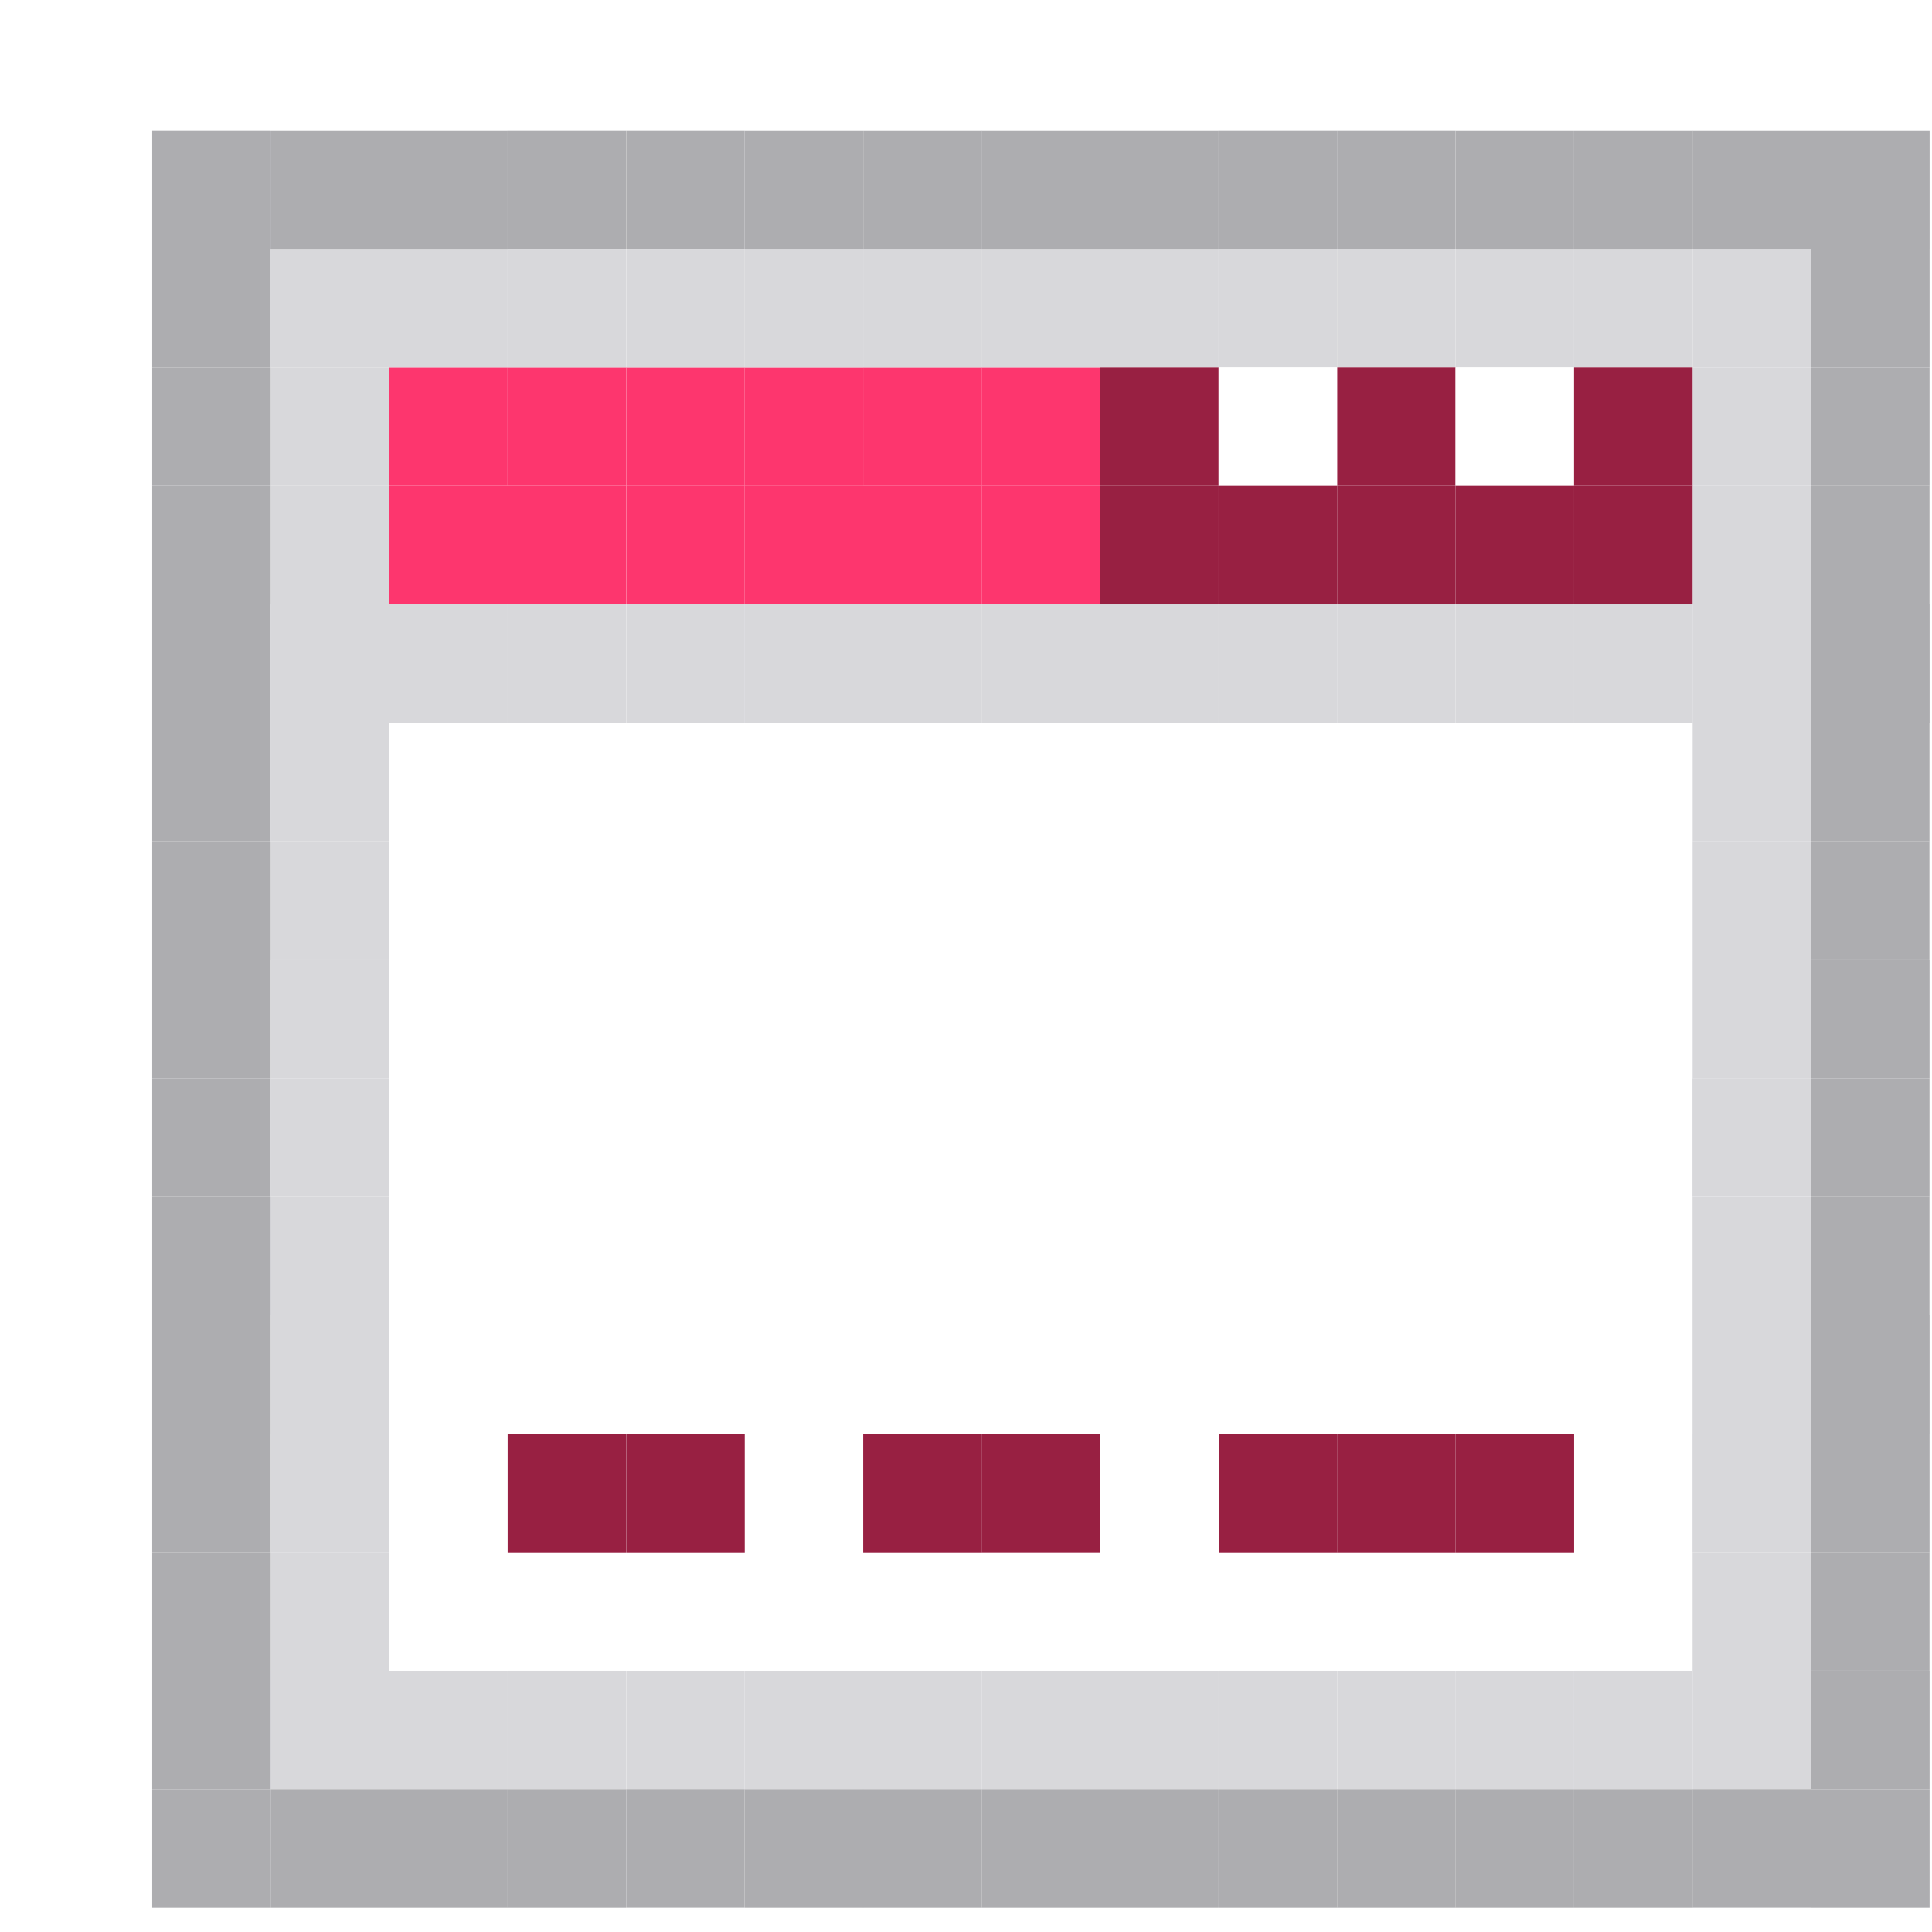 <svg width="56" height="56" viewBox="0 0 56 56" fill="none" xmlns="http://www.w3.org/2000/svg">
    <g clip-path="url(#clip0_320_18179)" filter="url(#filter0_d_320_18179)">
        <rect width="51.52" height="51.52" transform="translate(0.117 0.916)" fill="white" />
        <rect x="20.727" y="7.786" width="3.435" height="3.435" fill="#FD366E" />
        <rect x="20.724" y="11.22" width="3.435" height="3.435" fill="#FD366E" />
        <rect x="17.294" y="7.787" width="3.435" height="3.435" fill="#FD366E" />
        <rect x="17.294" y="11.22" width="3.435" height="3.435" fill="#FD366E" />
        <rect x="17.293" y="14.655" width="3.435" height="3.435" fill="#D8D8DB" />
        <rect x="17.293" y="45.567" width="3.435" height="3.435" fill="#D8D8DB" />
        <rect x="17.292" y="4.352" width="3.435" height="3.435" fill="#D8D8DB" />
        <rect x="20.726" y="14.655" width="3.435" height="3.435" fill="#D8D8DB" />
        <rect x="20.725" y="45.567" width="3.435" height="3.435" fill="#D8D8DB" />
        <rect x="20.727" y="4.352" width="3.435" height="3.435" fill="#D8D8DB" />
        <rect x="27.594" y="14.655" width="3.435" height="3.435" fill="#D8D8DB" />
        <rect x="27.594" y="45.567" width="3.435" height="3.435" fill="#D8D8DB" />
        <rect x="27.593" y="4.351" width="3.435" height="3.435" fill="#D8D8DB" />
        <rect x="34.462" y="14.655" width="3.435" height="3.435" fill="#D8D8DB" />
        <rect x="34.465" y="45.567" width="3.435" height="3.435" fill="#D8D8DB" />
        <rect x="34.461" y="4.351" width="3.435" height="3.435" fill="#D8D8DB" />
        <rect x="41.333" y="14.655" width="3.435" height="3.435" fill="#D8D8DB" />
        <rect x="41.33" y="45.566" width="3.435" height="3.435" fill="#D8D8DB" />
        <rect x="41.332" y="4.351" width="3.435" height="3.435" fill="#D8D8DB" />
        <rect x="13.858" y="7.786" width="3.435" height="3.435" fill="#FD366E" />
        <rect x="13.858" y="11.22" width="3.435" height="3.435" fill="#FD366E" />
        <rect x="13.86" y="14.655" width="3.435" height="3.435" fill="#D8D8DB" />
        <rect x="13.857" y="45.567" width="3.435" height="3.435" fill="#D8D8DB" />
        <rect x="13.859" y="4.352" width="3.435" height="3.435" fill="#D8D8DB" />
        <rect x="10.42" y="7.785" width="3.435" height="3.435" fill="#FD366E" />
        <rect x="10.419" y="11.22" width="3.435" height="3.435" fill="#FD366E" />
        <rect x="10.422" y="14.655" width="3.435" height="3.435" fill="#D8D8DB" />
        <rect x="10.418" y="45.566" width="3.435" height="3.435" fill="#D8D8DB" />
        <rect x="10.421" y="4.352" width="3.435" height="3.435" fill="#D8D8DB" />
        <rect x="3.548" y="14.655" width="3.435" height="3.435" fill="#D8D8DB" />
        <rect x="3.548" y="28.393" width="3.435" height="3.435" fill="#D8D8DB" />
        <rect x="44.763" y="28.392" width="3.435" height="3.435" fill="#D8D8DB" />
        <rect x="3.548" y="42.132" width="3.435" height="3.435" fill="#D8D8DB" />
        <rect x="44.766" y="42.132" width="3.435" height="3.435" fill="#D8D8DB" />
        <rect x="3.547" y="45.566" width="3.435" height="3.435" fill="#D8D8DB" />
        <rect x="44.766" y="45.566" width="3.435" height="3.435" fill="#D8D8DB" />
        <rect x="3.546" y="11.219" width="3.435" height="3.435" fill="#D8D8DB" />
        <rect x="3.549" y="24.958" width="3.435" height="3.435" fill="#D8D8DB" />
        <rect x="44.767" y="24.959" width="3.435" height="3.435" fill="#D8D8DB" />
        <rect x="3.549" y="38.698" width="3.435" height="3.435" fill="#D8D8DB" />
        <rect x="44.764" y="38.697" width="3.435" height="3.435" fill="#D8D8DB" />
        <rect x="3.546" y="7.785" width="3.435" height="3.435" fill="#D8D8DB" />
        <rect x="3.546" y="21.523" width="3.435" height="3.435" fill="#D8D8DB" />
        <rect x="44.767" y="21.524" width="3.435" height="3.435" fill="#D8D8DB" />
        <rect x="3.549" y="35.263" width="3.435" height="3.435" fill="#D8D8DB" />
        <rect x="44.765" y="35.262" width="3.435" height="3.435" fill="#D8D8DB" />
        <rect x="3.546" y="4.351" width="3.435" height="3.435" fill="#D8D8DB" />
        <rect x="3.547" y="18.089" width="3.435" height="3.435" fill="#D8D8DB" />
        <rect x="44.768" y="18.09" width="3.435" height="3.435" fill="#D8D8DB" />
        <rect x="3.547" y="31.828" width="3.435" height="3.435" fill="#D8D8DB" />
        <rect x="44.765" y="31.828" width="3.435" height="3.435" fill="#D8D8DB" />
        <rect x="6.984" y="7.785" width="3.435" height="3.435" fill="#FD366E" />
        <rect x="6.987" y="11.22" width="3.435" height="3.435" fill="#FD366E" />
        <rect x="6.986" y="14.655" width="3.435" height="3.435" fill="#D8D8DB" />
        <rect x="6.986" y="45.567" width="3.435" height="3.435" fill="#D8D8DB" />
        <rect x="6.985" y="4.351" width="3.435" height="3.435" fill="#D8D8DB" />
        <rect x="0.112" y="14.654" width="3.435" height="3.435" fill="#ADADB0" />
        <rect x="24.159" y="7.786" width="3.435" height="3.435" fill="#FD366E" />
        <rect x="34.463" y="7.785" width="3.435" height="3.435" fill="#982042" />
        <rect x="24.159" y="11.22" width="3.435" height="3.435" fill="#FD366E" />
        <rect x="24.158" y="14.655" width="3.435" height="3.435" fill="#D8D8DB" />
        <rect x="24.16" y="45.567" width="3.435" height="3.435" fill="#D8D8DB" />
        <rect x="24.157" y="4.351" width="3.435" height="3.435" fill="#D8D8DB" />
        <rect x="31.029" y="14.655" width="3.435" height="3.435" fill="#D8D8DB" />
        <rect x="31.029" y="45.566" width="3.435" height="3.435" fill="#D8D8DB" />
        <rect x="31.028" y="4.351" width="3.435" height="3.435" fill="#D8D8DB" />
        <rect x="37.898" y="14.655" width="3.435" height="3.435" fill="#D8D8DB" />
        <rect x="37.897" y="45.567" width="3.435" height="3.435" fill="#D8D8DB" />
        <rect x="37.897" y="4.351" width="3.435" height="3.435" fill="#D8D8DB" />
        <rect x="44.766" y="14.655" width="3.435" height="3.435" fill="#D8D8DB" />
        <rect x="44.768" y="4.352" width="3.435" height="3.435" fill="#D8D8DB" />
        <rect x="44.767" y="7.786" width="3.435" height="3.435" fill="#D8D8DB" />
        <rect x="44.767" y="11.22" width="3.435" height="3.435" fill="#D8D8DB" />
        <rect x="48.201" y="14.655" width="3.435" height="3.435" fill="#ADADB0" />
        <rect x="48.197" y="31.827" width="3.435" height="3.435" fill="#ADADB0" />
        <rect x="0.114" y="31.828" width="3.435" height="3.435" fill="#ADADB0" />
        <rect x="48.2" y="49.001" width="3.435" height="3.435" fill="#ADADB0" />
        <rect x="0.114" y="49.001" width="3.435" height="3.435" fill="#ADADB0" />
        <rect x="48.198" y="11.22" width="3.435" height="3.435" fill="#ADADB0" />
        <rect x="48.198" y="28.393" width="3.435" height="3.435" fill="#ADADB0" />
        <rect x="0.112" y="28.393" width="3.435" height="3.435" fill="#ADADB0" />
        <rect x="48.2" y="45.567" width="3.435" height="3.435" fill="#ADADB0" />
        <rect x="0.114" y="45.567" width="3.435" height="3.435" fill="#ADADB0" />
        <rect x="48.199" y="7.786" width="3.435" height="3.435" fill="#ADADB0" />
        <rect x="48.199" y="24.958" width="3.435" height="3.435" fill="#ADADB0" />
        <rect x="0.113" y="24.958" width="3.435" height="3.435" fill="#ADADB0" />
        <rect x="48.198" y="42.131" width="3.435" height="3.435" fill="#ADADB0" />
        <rect x="0.115" y="42.132" width="3.435" height="3.435" fill="#ADADB0" />
        <rect x="48.2" y="4.351" width="3.435" height="3.435" fill="#ADADB0" />
        <rect x="48.196" y="21.523" width="3.435" height="3.435" fill="#ADADB0" />
        <rect x="0.113" y="21.524" width="3.435" height="3.435" fill="#ADADB0" />
        <rect x="48.199" y="38.697" width="3.435" height="3.435" fill="#ADADB0" />
        <rect x="0.113" y="38.697" width="3.435" height="3.435" fill="#ADADB0" />
        <rect x="48.201" y="0.917" width="3.435" height="3.435" fill="#ADADB0" />
        <rect x="48.197" y="18.089" width="3.435" height="3.435" fill="#ADADB0" />
        <rect x="0.111" y="18.089" width="3.435" height="3.435" fill="#ADADB0" />
        <rect x="48.2" y="35.262" width="3.435" height="3.435" fill="#ADADB0" />
        <rect x="0.114" y="35.262" width="3.435" height="3.435" fill="#ADADB0" />
        <rect x="37.897" y="0.917" width="3.435" height="3.435" fill="#ADADB0" />
        <rect x="37.897" y="49.001" width="3.435" height="3.435" fill="#ADADB0" />
        <rect x="27.593" y="0.917" width="3.435" height="3.435" fill="#ADADB0" />
        <rect x="27.593" y="49.001" width="3.435" height="3.435" fill="#ADADB0" />
        <rect x="17.293" y="0.917" width="3.435" height="3.435" fill="#ADADB0" />
        <rect x="17.292" y="49.001" width="3.435" height="3.435" fill="#ADADB0" />
        <rect x="6.986" y="0.917" width="3.435" height="3.435" fill="#ADADB0" />
        <rect x="6.985" y="49.001" width="3.435" height="3.435" fill="#ADADB0" />
        <rect x="44.765" y="0.917" width="3.435" height="3.435" fill="#ADADB0" />
        <rect x="44.765" y="49" width="3.435" height="3.435" fill="#ADADB0" />
        <rect x="34.461" y="0.916" width="3.435" height="3.435" fill="#ADADB0" />
        <rect x="34.464" y="49.001" width="3.435" height="3.435" fill="#ADADB0" />
        <rect x="24.158" y="0.917" width="3.435" height="3.435" fill="#ADADB0" />
        <rect x="24.16" y="49.001" width="3.435" height="3.435" fill="#ADADB0" />
        <rect x="13.857" y="0.916" width="3.435" height="3.435" fill="#ADADB0" />
        <rect x="13.856" y="49" width="3.435" height="3.435" fill="#ADADB0" />
        <rect x="3.547" y="0.917" width="3.435" height="3.435" fill="#ADADB0" />
        <rect x="3.55" y="49.001" width="3.435" height="3.435" fill="#ADADB0" />
        <rect x="41.333" y="0.917" width="3.435" height="3.435" fill="#ADADB0" />
        <rect x="41.332" y="49.001" width="3.435" height="3.435" fill="#ADADB0" />
        <rect x="31.026" y="0.916" width="3.435" height="3.435" fill="#ADADB0" />
        <rect x="31.031" y="49.002" width="3.435" height="3.435" fill="#ADADB0" />
        <rect x="20.729" y="0.917" width="3.435" height="3.435" fill="#ADADB0" />
        <rect x="20.725" y="49.001" width="3.435" height="3.435" fill="#ADADB0" />
        <rect x="10.419" y="0.916" width="3.435" height="3.435" fill="#ADADB0" />
        <rect x="10.418" y="49.001" width="3.435" height="3.435" fill="#ADADB0" />
        <rect x="0.111" y="0.916" width="3.435" height="3.435" fill="#ADADB0" />
        <rect x="0.111" y="4.35" width="3.435" height="3.435" fill="#ADADB0" />
        <rect x="0.113" y="7.785" width="3.435" height="3.435" fill="#ADADB0" />
        <rect x="0.113" y="11.22" width="3.435" height="3.435" fill="#ADADB0" />
        <rect x="34.463" y="11.22" width="3.435" height="3.435" fill="#982042" />
        <rect x="27.592" y="7.786" width="3.435" height="3.435" fill="#982042" />
        <rect x="37.895" y="7.785" width="3.435" height="3.435" fill="white" />
        <rect x="27.594" y="11.22" width="3.435" height="3.435" fill="#982042" />
        <rect x="10.42" y="38.698" width="3.435" height="3.435" fill="#982042" />
        <rect x="20.727" y="38.698" width="3.435" height="3.435" fill="#982042" />
        <rect x="31.03" y="38.698" width="3.435" height="3.435" fill="#982042" />
        <rect x="37.898" y="11.22" width="3.435" height="3.435" fill="#982042" />
        <rect x="31.027" y="7.785" width="3.435" height="3.435" fill="white" />
        <rect x="41.331" y="7.785" width="3.435" height="3.435" fill="#982042" />
        <rect x="31.027" y="11.22" width="3.435" height="3.435" fill="#982042" />
        <rect x="13.858" y="38.698" width="3.435" height="3.435" fill="#982042" />
        <rect x="24.159" y="38.697" width="3.435" height="3.435" fill="#982042" />
        <rect x="34.463" y="38.698" width="3.435" height="3.435" fill="#982042" />
        <rect x="37.898" y="38.698" width="3.435" height="3.435" fill="#982042" />
        <rect x="41.331" y="11.22" width="3.435" height="3.435" fill="#982042" />
    </g>
    <defs>
        <filter id="filter0_d_320_18179" x="0.117" y="0.916" width="55.815" height="54.382"
            filterUnits="userSpaceOnUse" color-interpolation-filters="sRGB">
            <feFlood flood-opacity="0" result="BackgroundImageFix" />
            <feColorMatrix in="SourceAlpha" type="matrix"
                values="0 0 0 0 0 0 0 0 0 0 0 0 0 0 0 0 0 0 127 0" result="hardAlpha" />
            <feOffset dx="4.295" dy="2.862" />
            <feComposite in2="hardAlpha" operator="out" />
            <feColorMatrix type="matrix" values="0 0 0 0 0 0 0 0 0 0 0 0 0 0 0 0 0 0 0.12 0" />
            <feBlend mode="normal" in2="BackgroundImageFix" result="effect1_dropShadow_320_18179" />
            <feBlend mode="normal" in="SourceGraphic" in2="effect1_dropShadow_320_18179"
                result="shape" />
        </filter>
        <clipPath id="clip0_320_18179">
            <rect width="51.52" height="51.52" fill="white"
                transform="translate(0.117 0.916)" />
        </clipPath>
    </defs>
</svg>